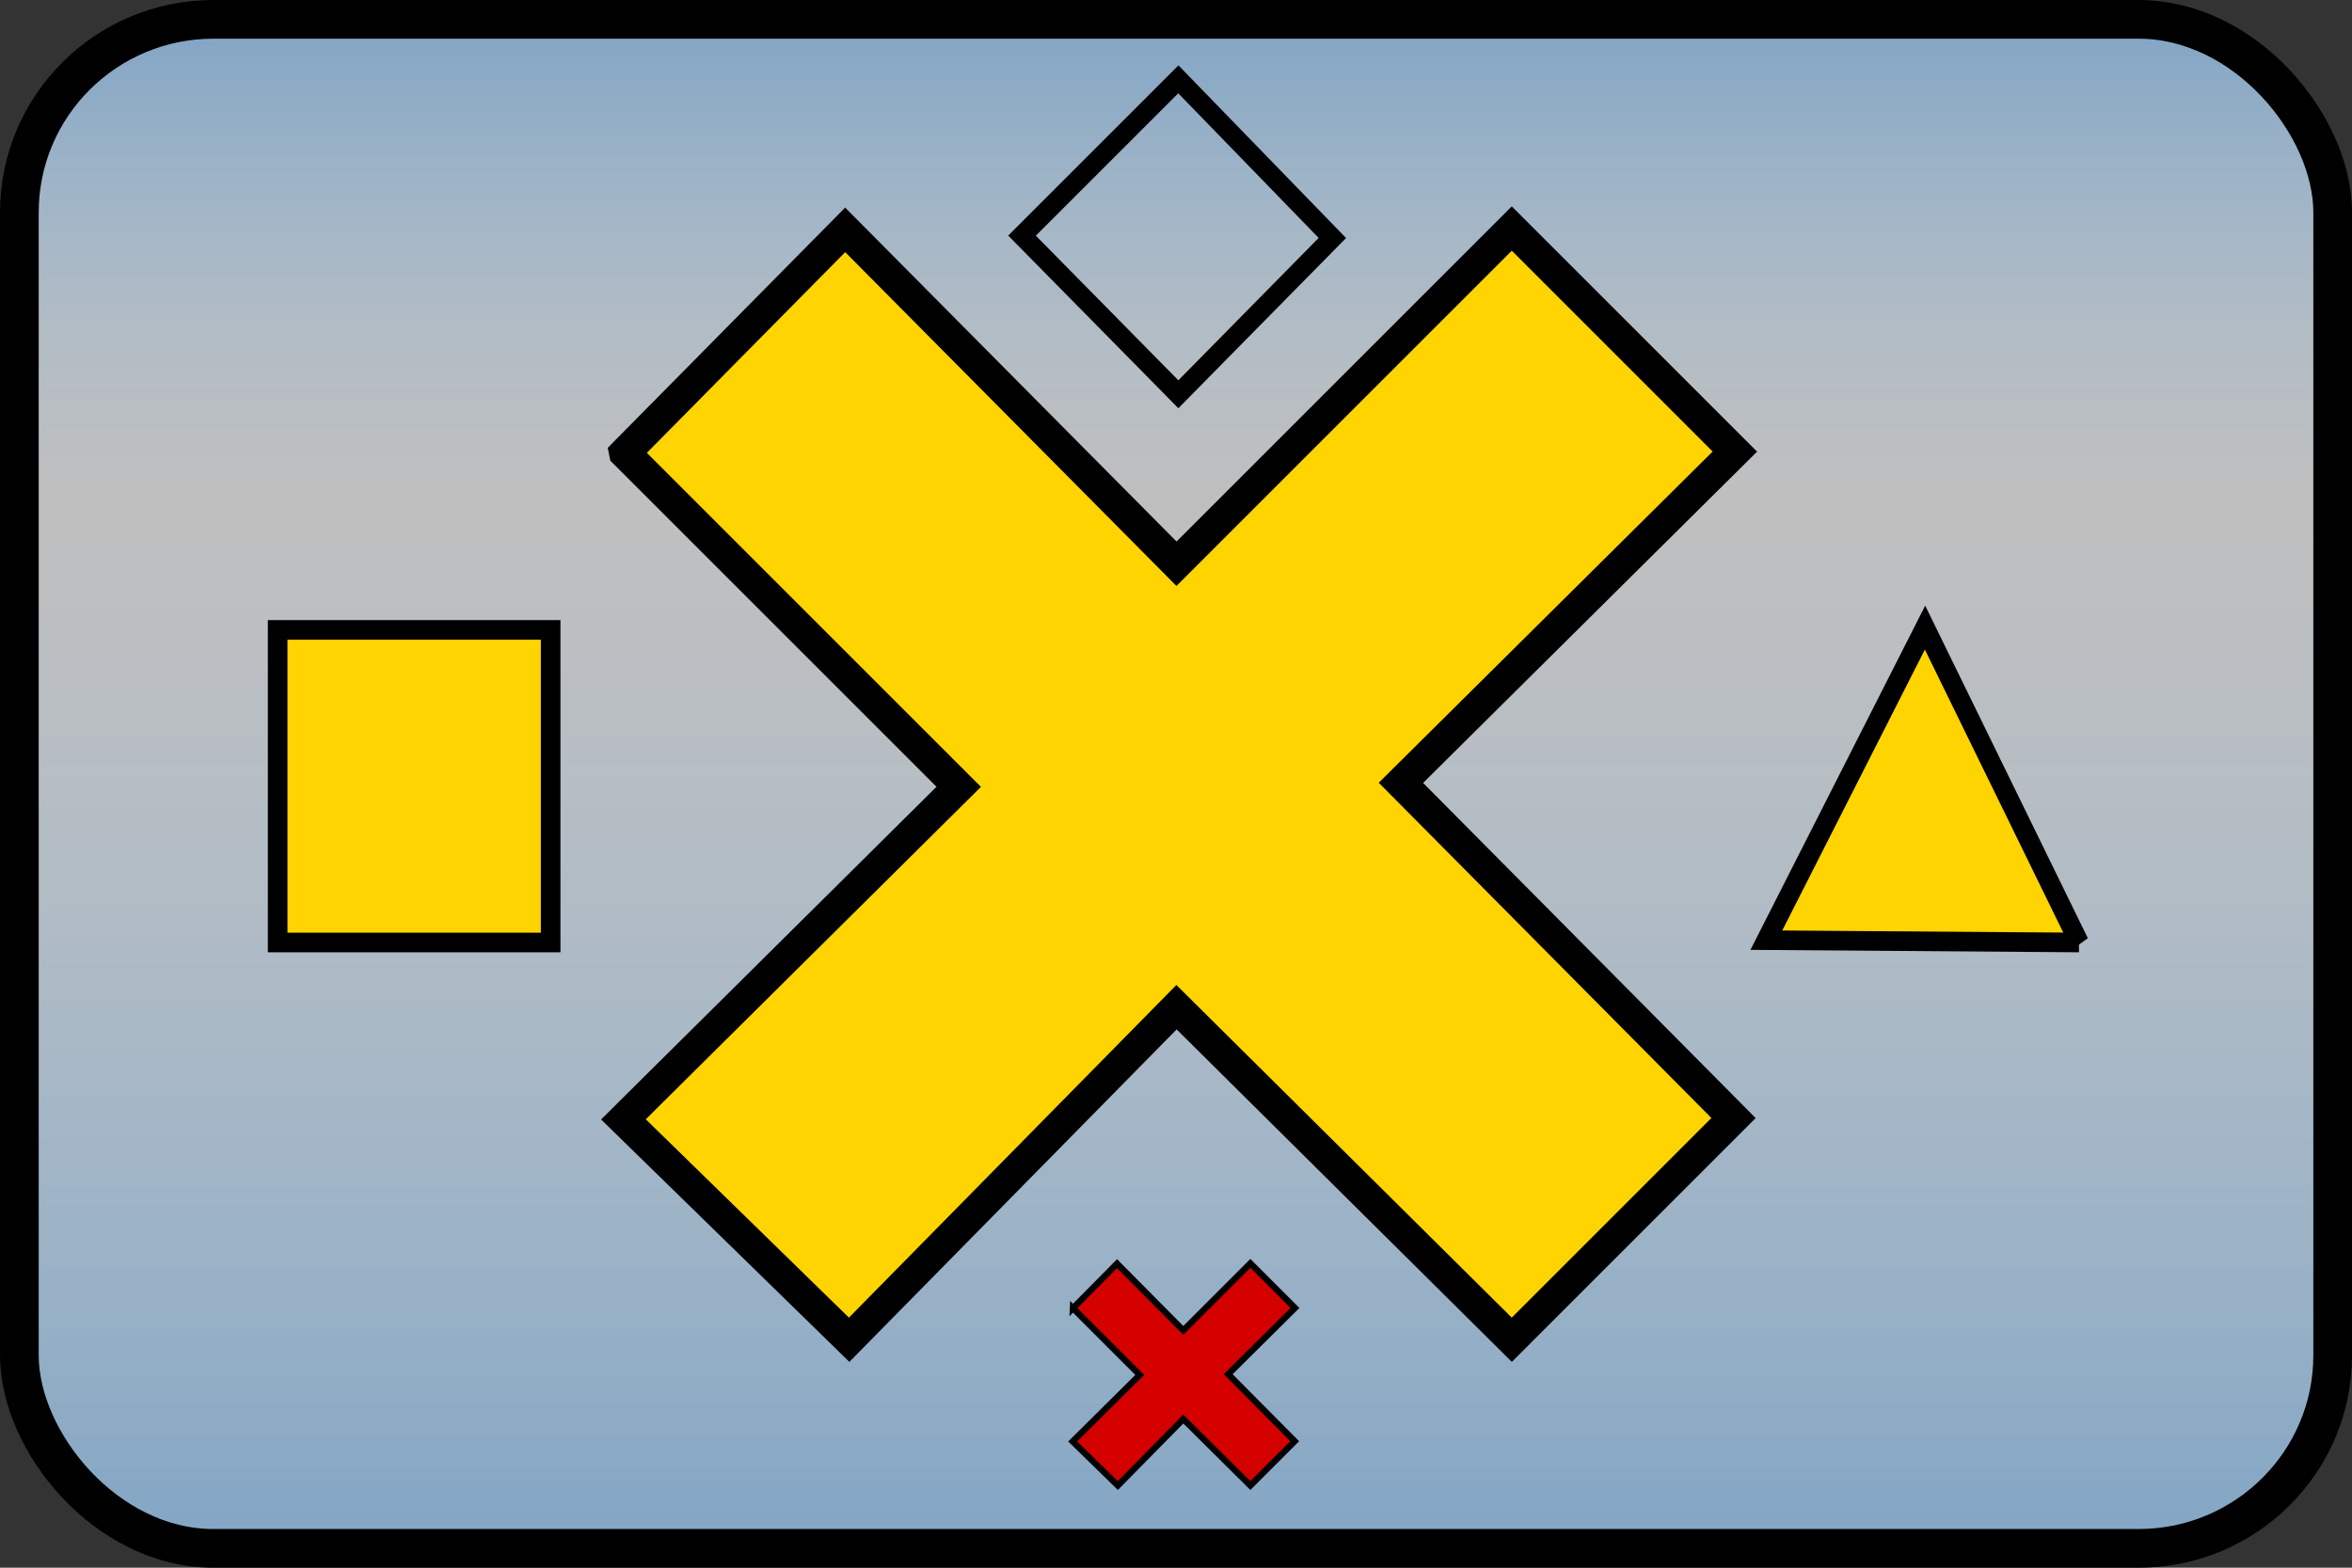 <?xml version="1.0" encoding="UTF-8" standalone="no"?>
<!-- Created with Inkscape (http://www.inkscape.org/) -->

<svg
   xmlns:dc="http://purl.org/dc/elements/1.1/"
   xmlns:cc="http://creativecommons.org/ns#"
   xmlns:rdf="http://www.w3.org/1999/02/22-rdf-syntax-ns#"
   xmlns:svg="http://www.w3.org/2000/svg"
   xmlns="http://www.w3.org/2000/svg"
   xmlns:xlink="http://www.w3.org/1999/xlink"
   xmlns:sodipodi="http://sodipodi.sourceforge.net/DTD/sodipodi-0.dtd"
   xmlns:inkscape="http://www.inkscape.org/namespaces/inkscape"
   width="60"
   height="40"
   id="svg2"
   version="1.1"
   inkscape:version="0.47 r22583"
   sodipodi:docname="SpecButton.svg"
   style="display:inline">
  <rect width="100%" height="100%" fill="#333333" stroke="none"/>
  <defs
     id="defs4">
    <linearGradient
       inkscape:collect="always"
       id="linearGradient4179">
      <stop
         style="stop-color:#80a4c4;stop-opacity:1"
         offset="0"
         id="stop4181" />
      <stop
         id="stop4187"
         offset="0.313"
         style="stop-color:#ffffff;stop-opacity:0.686;" />
      <stop
         style="stop-color:#80a4c4;stop-opacity:1"
         offset="1"
         id="stop4183" />
    </linearGradient>
    <inkscape:perspective
       sodipodi:type="inkscape:persp3d"
       inkscape:vp_x="0 : 526.18109 : 1"
       inkscape:vp_y="0 : 1000 : 0"
       inkscape:vp_z="744.09448 : 526.18109 : 1"
       inkscape:persp3d-origin="372.04724 : 350.78739 : 1"
       id="perspective10" />
    <linearGradient
       inkscape:collect="always"
       xlink:href="#linearGradient4179"
       id="linearGradient4185"
       x1="50"
       y1="1012.362"
       x2="50"
       y2="1052.362"
       gradientUnits="userSpaceOnUse"
       gradientTransform="matrix(0.593,0,0,0.988,0.344,12.655)" />
  </defs>
  <sodipodi:namedview
     id="base"
     pagecolor="#ffffff"
     bordercolor="#666666"
     borderopacity="1.0"
     inkscape:pageopacity="0.0"
     inkscape:pageshadow="2"
     inkscape:zoom="16.8"
     inkscape:cx="25.261848"
     inkscape:cy="21.571101"
     inkscape:document-units="px"
     inkscape:current-layer="layer1"
     showgrid="true"
     inkscape:showpageshadow="false"
     inkscape:snap-grids="false"
     inkscape:window-width="1920"
     inkscape:window-height="1088"
     inkscape:window-x="1440"
     inkscape:window-y="0"
     inkscape:window-maximized="0">
    <inkscape:grid
       type="xygrid"
       id="grid2816"
       empspacing="5"
       visible="true"
       enabled="true"
       snapvisiblegridlinesonly="true" />
  </sodipodi:namedview>
  <g
     inkscape:label="Graphics"
     inkscape:groupmode="layer"
     id="layer1"
     transform="translate(0,-1012.362)"
     style="display:inline">
    <rect
       style="fill:url(#linearGradient4185);fill-opacity:1;stroke:#000000;stroke-width:0.987;stroke-linejoin:round;stroke-miterlimit:4;stroke-opacity:1;stroke-dasharray:none;display:inline"
       id="rect3667"
       width="59.013"
       height="39.013"
       x="0.494"
       y="1012.856"
       inkscape:export-filename="/Users/mherring/boatsw/oseam/josm/plugins/smed/plugs/oseam/src/images/SpecButton_de.png"
       inkscape:export-xdpi="90"
       inkscape:export-ydpi="90"
       rx="4.95"
       ry="4.925" />
    <path
       style="fill:#ffd400;fill-opacity:1;stroke:#000000;stroke-width:0.8px;stroke-linecap:butt;stroke-linejoin:miter;stroke-opacity:1"
       d="m 15.938,1023.919 8.519,8.519 -8.553,8.485 5.758,5.623 8.351,-8.485 8.553,8.485 5.657,-5.657 -8.485,-8.553 8.519,-8.452 -5.691,-5.691 -8.553,8.553 -8.452,-8.519 -5.623,5.691 z"
       id="path6150" />
    <rect
       style="fill:#ffd400;fill-opacity:1;stroke:#000000;stroke-width:0.5;stroke-miterlimit:4;stroke-opacity:1;stroke-dasharray:none;stroke-dashoffset:0"
       id="rect6662"
       width="6.964"
       height="7.976"
       x="7.083"
       y="1028.434" />
    <path
       style="fill:#ffd400;fill-opacity:1;stroke:#000000;stroke-width:0.5;stroke-linecap:butt;stroke-linejoin:miter;stroke-miterlimit:4;stroke-opacity:1;stroke-dasharray:none"
       d="m 53.036,1036.41 -7.976,-0.059 4.048,-7.976 3.929,8.036 z"
       id="path6664"
       sodipodi:nodetypes="cccc" />
    <path
       id="path6666"
       d="m 27.371,1045.74 1.704,1.704 -1.711,1.697 1.152,1.125 1.67,-1.697 1.711,1.697 1.131,-1.131 -1.697,-1.71 1.704,-1.69 -1.138,-1.138 -1.711,1.711 -1.69,-1.704 -1.125,1.138 z"
       style="fill:#d40000;fill-opacity:1;stroke:#000000;stroke-width:0.16px;stroke-linecap:butt;stroke-linejoin:miter;stroke-opacity:1" />
    <path
       style="fill:none;stroke:#000000;stroke-width:0.5;stroke-linecap:butt;stroke-linejoin:miter;stroke-miterlimit:4;stroke-opacity:1;stroke-dasharray:none"
       d="m 30.06,1022.422 -3.988,-4.048 3.988,-3.988 3.929,4.048 -3.929,3.988 z"
       id="path6668" />
  </g>
</svg>
